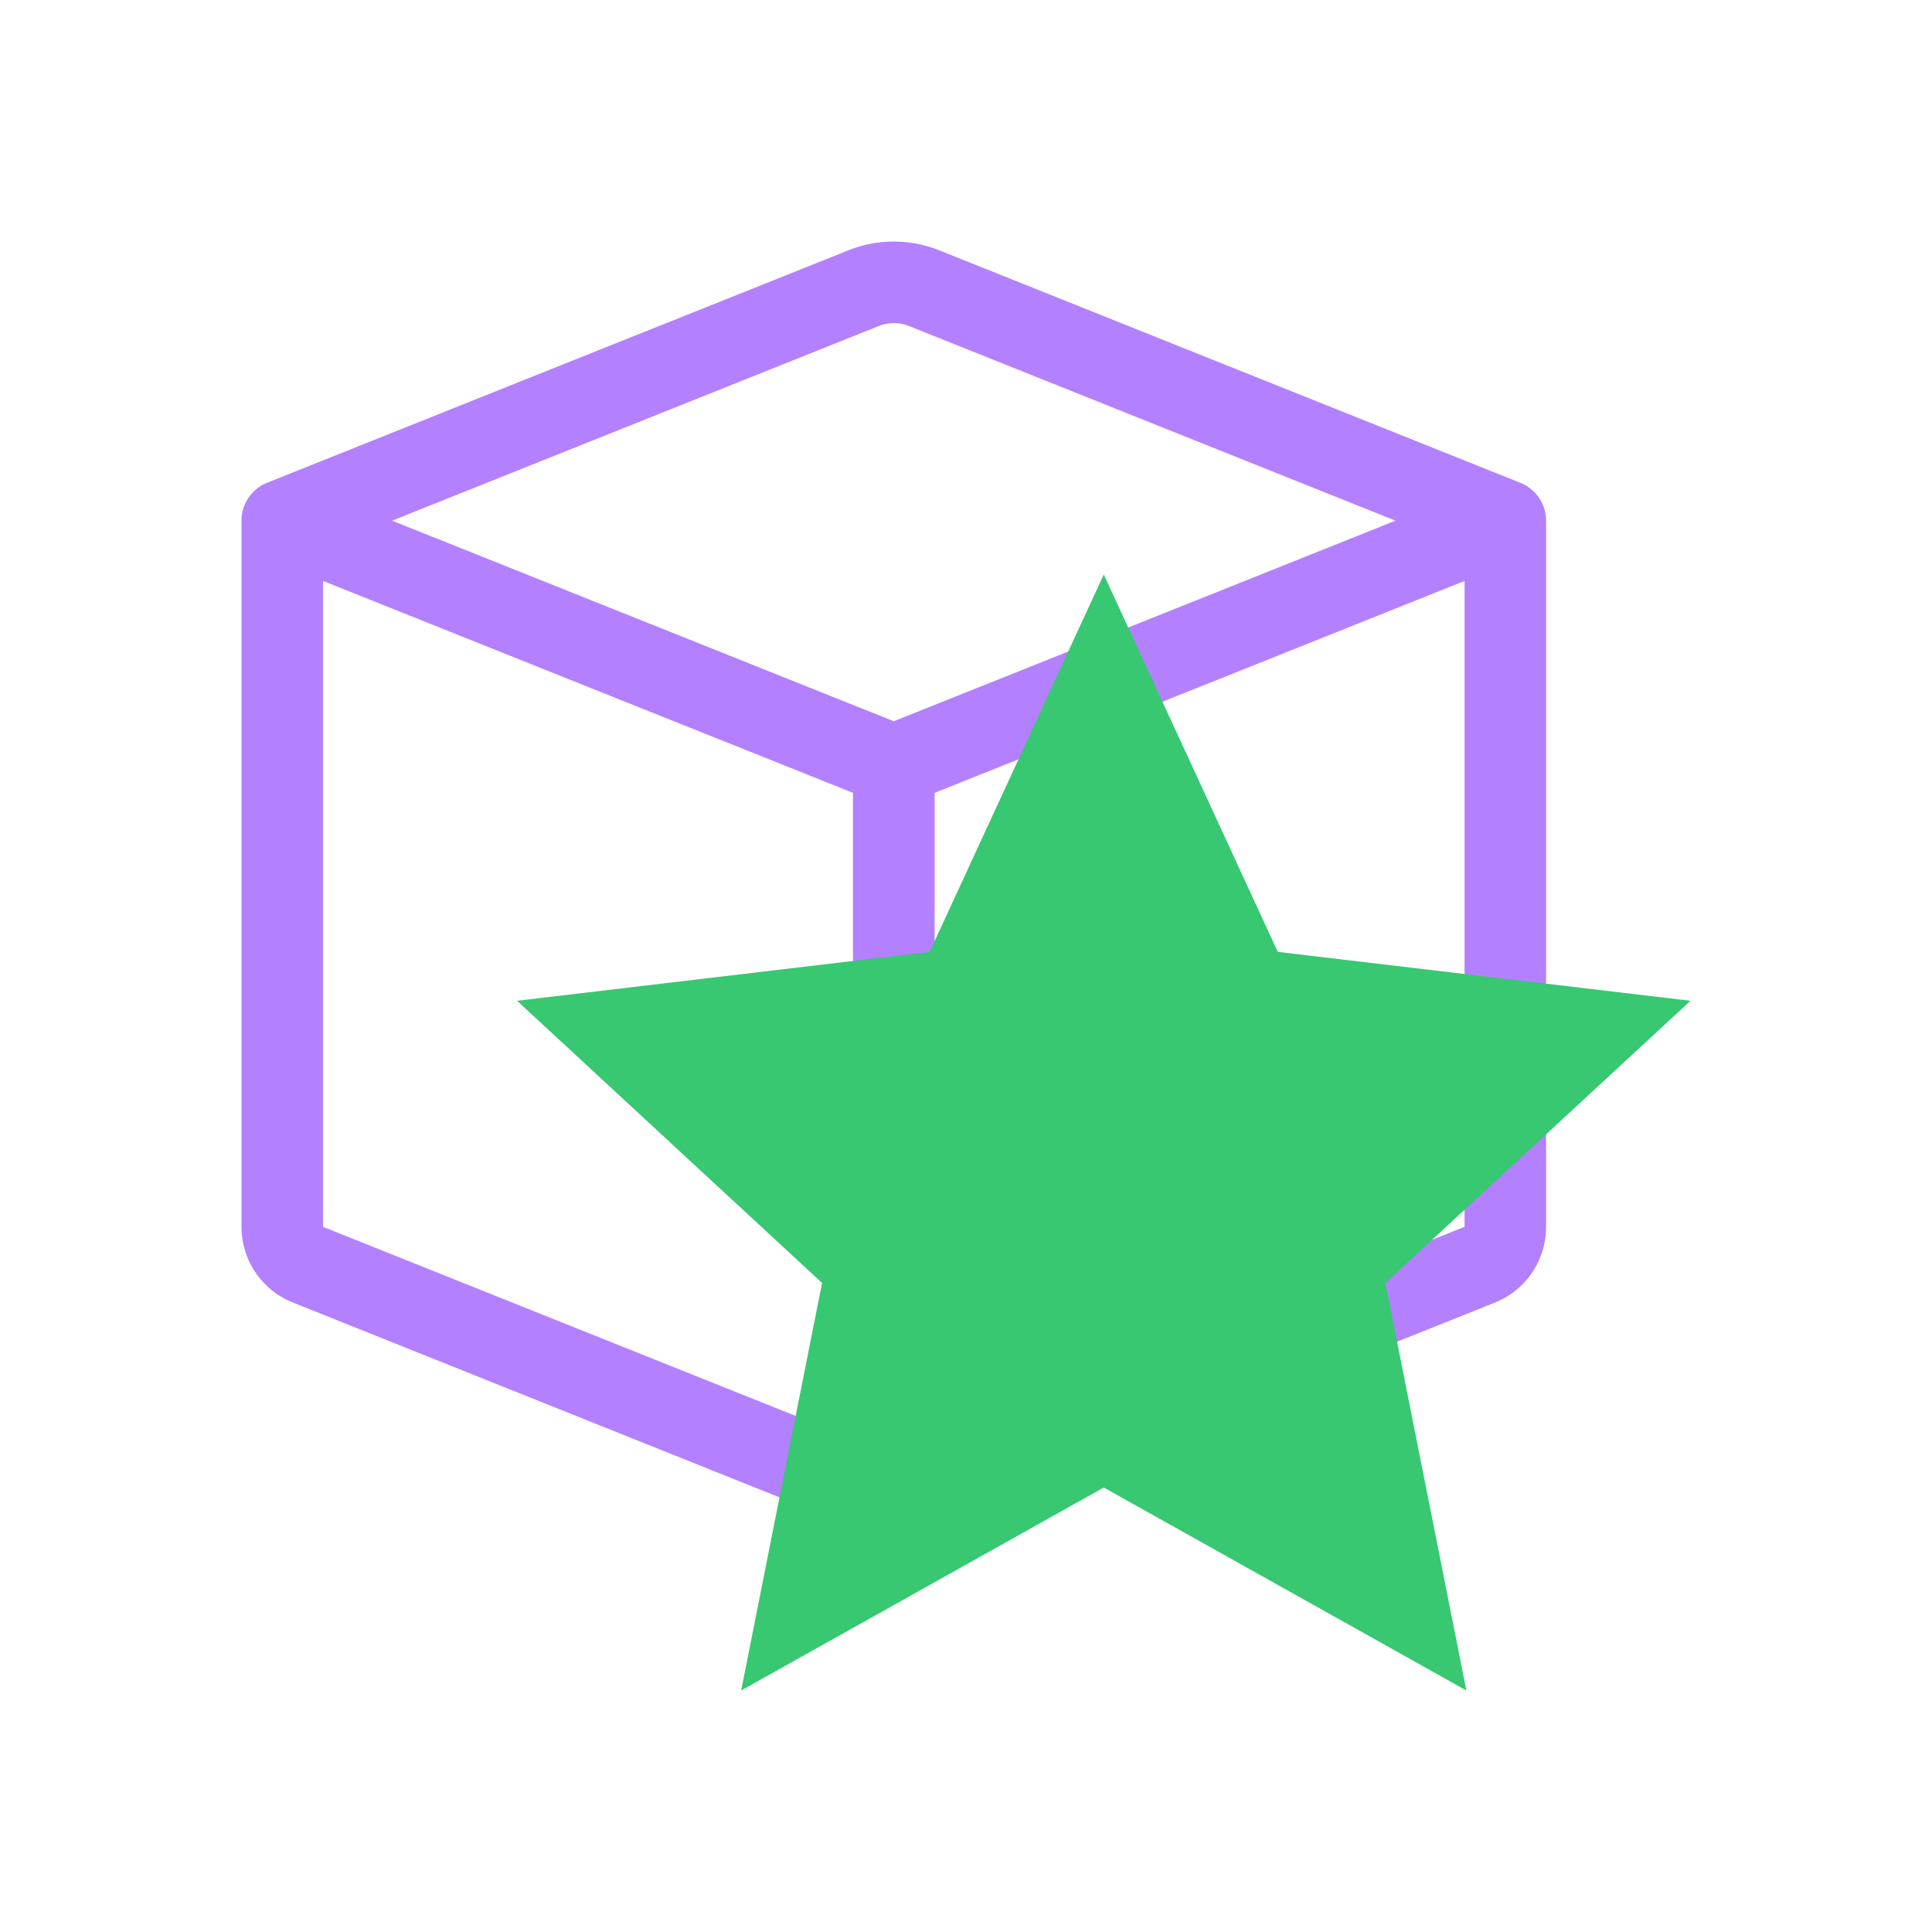 <?xml version="1.0" encoding="UTF-8" standalone="no"?>
<svg
   width="16"
   height="16"
   fill="currentColor"
   class="bi bi-box"
   viewBox="0 0 16 16"
   version="1.1"
   id="svg4"
   sodipodi:docname="TREEITEM_INSTANCEFAV.svg"
   inkscape:version="1.1.1 (3bf5ae0d25, 2021-09-20)"
   xmlns:inkscape="http://www.inkscape.org/namespaces/inkscape"
   xmlns:sodipodi="http://sodipodi.sourceforge.net/DTD/sodipodi-0.dtd"
   xmlns="http://www.w3.org/2000/svg"
   xmlns:svg="http://www.w3.org/2000/svg">
  <defs
     id="defs8" />
  <sodipodi:namedview
     id="namedview6"
     pagecolor="#ffffff"
     bordercolor="#666666"
     borderopacity="1.0"
     inkscape:pageshadow="2"
     inkscape:pageopacity="0.0"
     inkscape:pagecheckerboard="0"
     showgrid="false"
     inkscape:zoom="35.885669"
     inkscape:cx="11.773502"
     inkscape:cy="7.6492931"
     inkscape:window-width="2560"
     inkscape:window-height="1361"
     inkscape:window-x="1911"
     inkscape:window-y="-9"
     inkscape:window-maximized="1"
     inkscape:current-layer="svg4"
     showguides="true"
     inkscape:guide-bbox="true"
     inkscape:snap-object-midpoints="true"
     inkscape:snap-center="true"
     inkscape:snap-smooth-nodes="true"
     inkscape:snap-intersection-paths="true"
     inkscape:object-paths="true">
    <sodipodi:guide
       position="2,14"
       orientation="-1,0"
       id="guide831"
       inkscape:label=""
       inkscape:locked="false"
       inkscape:color="rgb(0,0,255)" />
    <sodipodi:guide
       position="2,14"
       orientation="0,-1"
       id="guide833" />
    <sodipodi:guide
       position="2,2"
       orientation="0,-1"
       id="guide837" />
    <sodipodi:guide
       position="14,14"
       orientation="1,0"
       id="guide839" />
  </sodipodi:namedview>
  <g
     style="fill:currentColor"
     id="g1050"
     transform="translate(-0.598,-0.624)">
    <path
       d="m 8.126,3.324 a 0.338,0.338 0 0 0 -0.251,0 L 3.845,4.936 8,6.597 12.155,4.936 Z M 12.727,5.435 8.338,7.19 V 12.539 L 12.727,10.784 V 5.435 Z M 7.662,12.54 V 7.19 L 3.273,5.435 V 10.784 Z M 7.624,2.697 a 1.013,1.013 0 0 1 0.752,0 l 4.814,1.926 a 0.338,0.338 0 0 1 0.212,0.313 v 5.849 a 0.675,0.675 0 0 1 -0.425,0.627 l -4.852,1.941 a 0.338,0.338 0 0 1 -0.251,0 L 3.024,11.411 A 0.675,0.675 0 0 1 2.598,10.784 V 4.936 A 0.338,0.338 0 0 1 2.81,4.622 Z"
       id="path2"
       style="fill:#b380ff;fill-opacity:1;stroke-width:0.675" />
  </g>
  <path
     d="M 9.141,12.319 6.138,14 6.808,10.625 4.282,8.288 7.699,7.883 9.141,4.758 10.582,7.883 14,8.288 11.473,10.625 12.144,14 Z"
     id="path4"
     style="stroke-width:0.426;fill:#37c871;fill-opacity:1" />
</svg>
